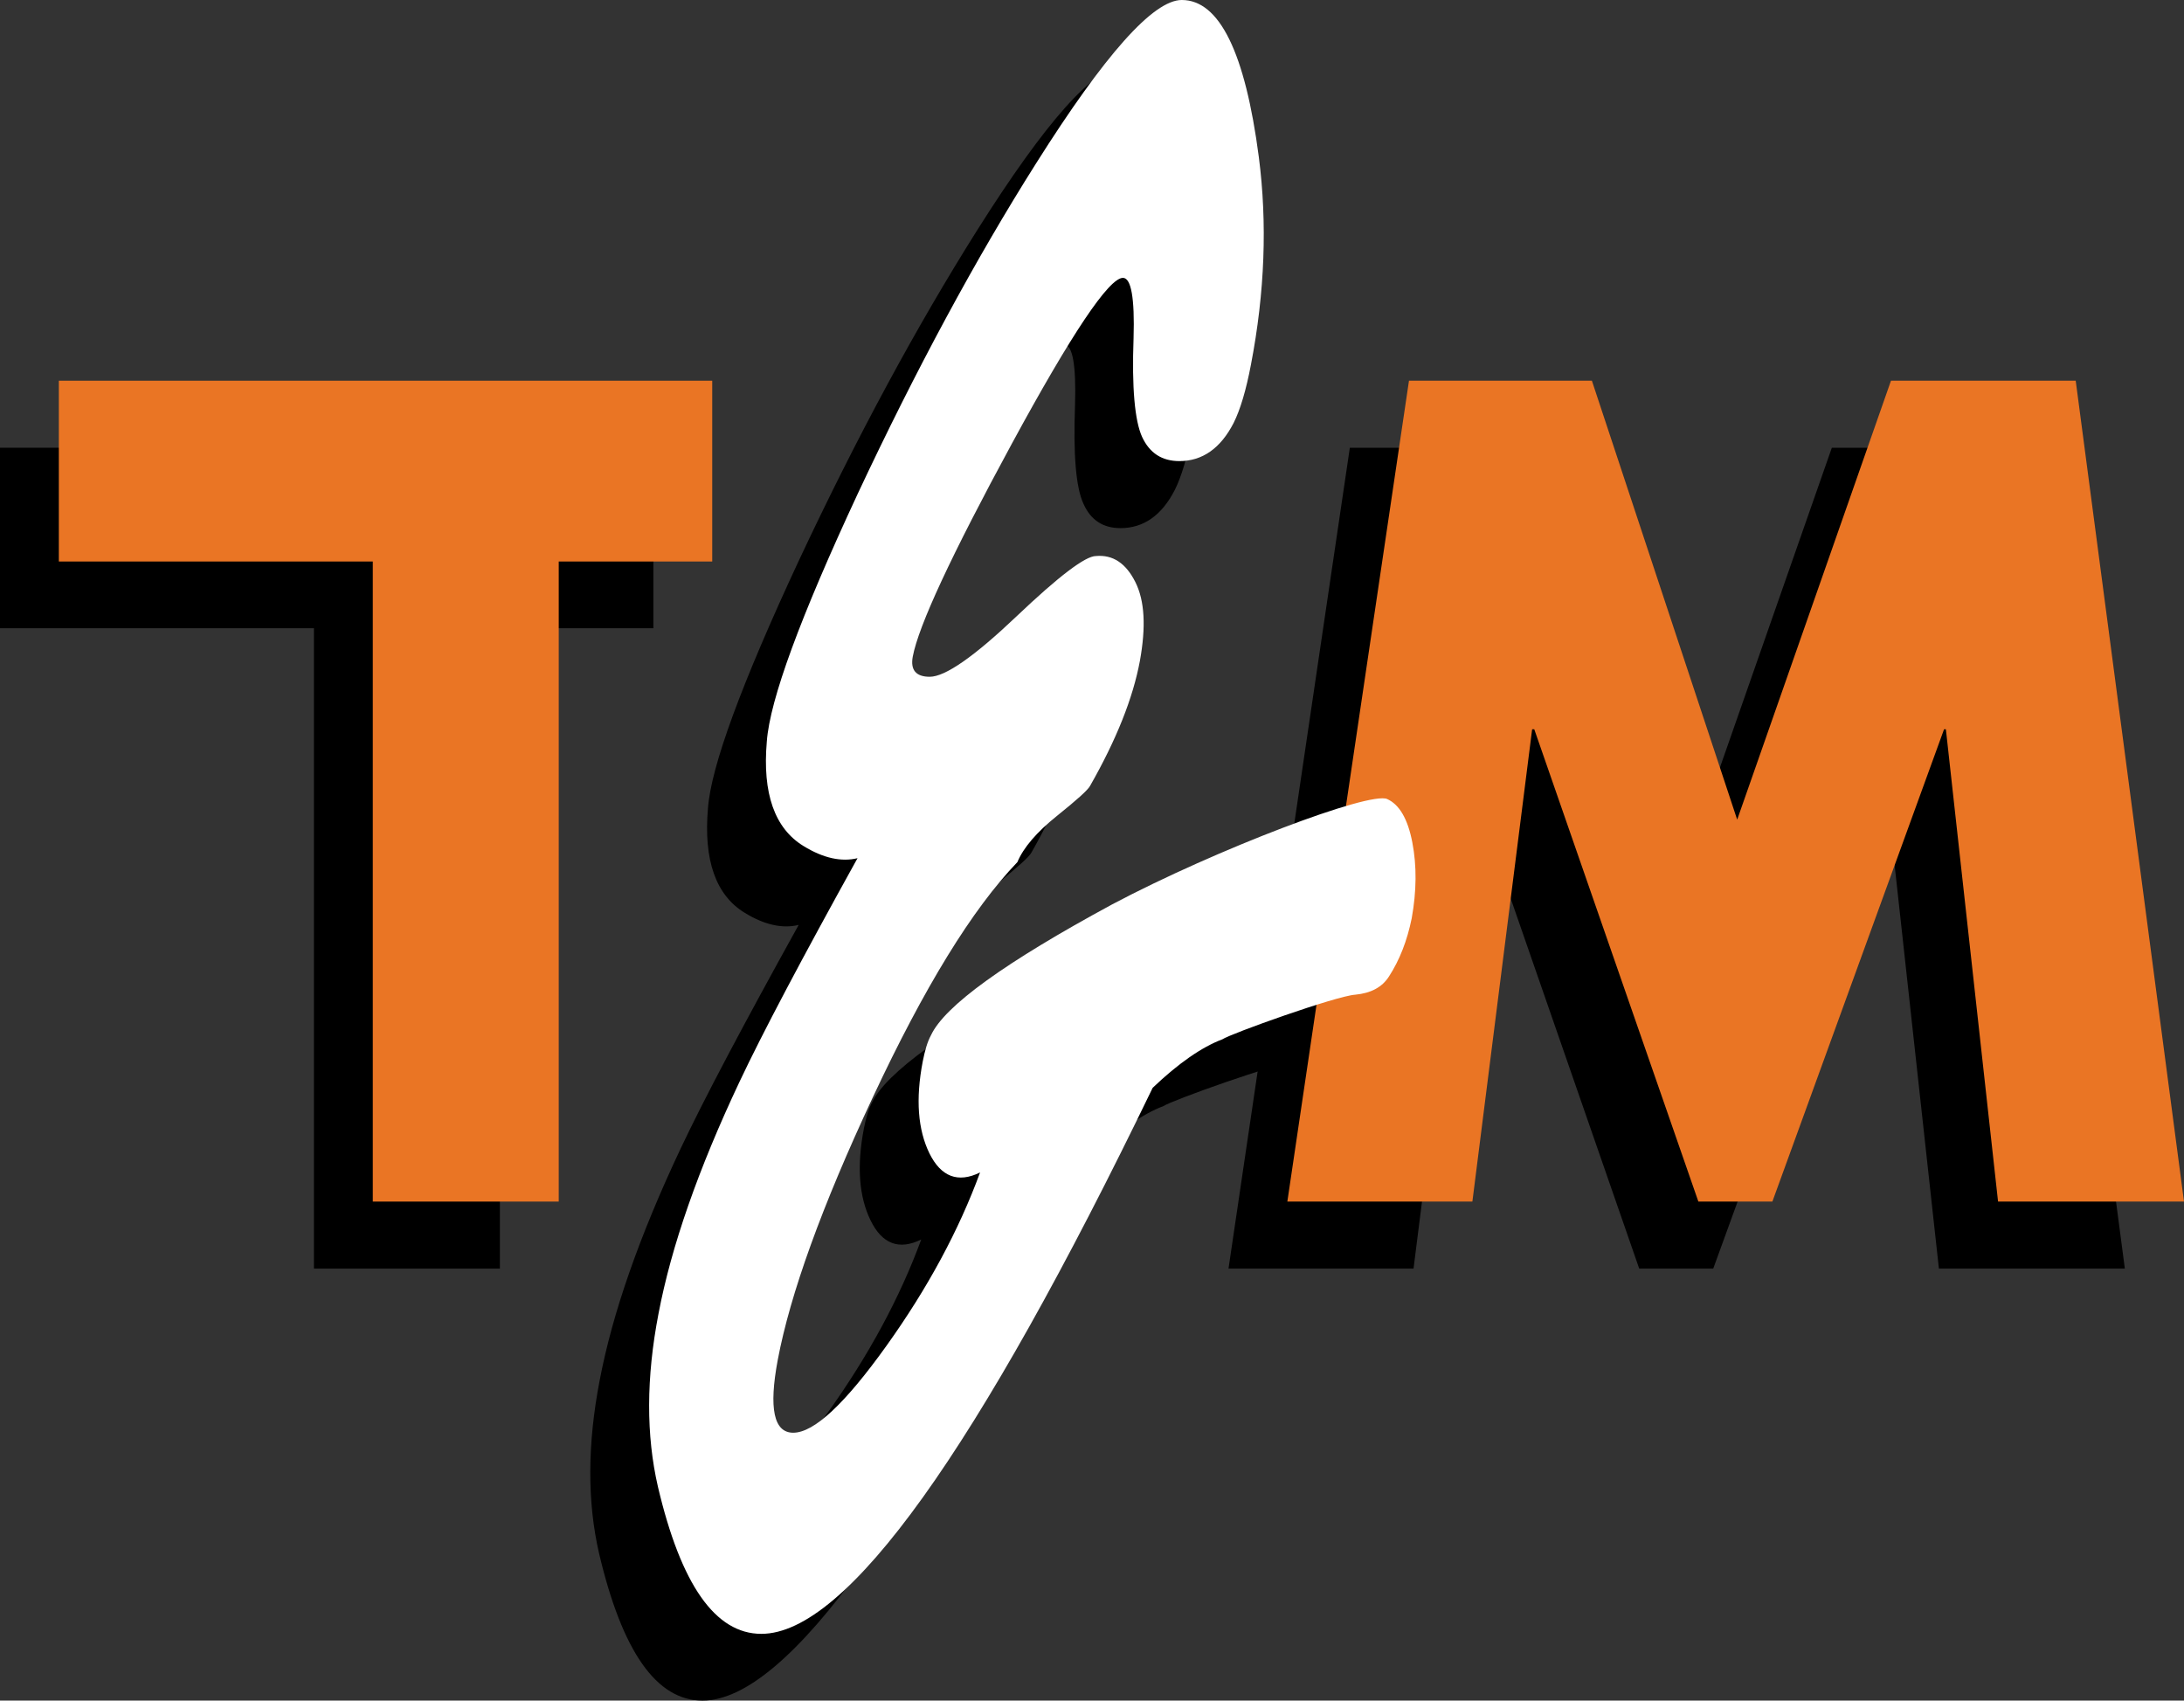 <?xml version="1.0" encoding="utf-8"?>
<!-- Generator: Adobe Illustrator 19.1.1, SVG Export Plug-In . SVG Version: 6.00 Build 0)  -->
<svg version="1.1" id="Layer_1" xmlns="http://www.w3.org/2000/svg" xmlns:xlink="http://www.w3.org/1999/xlink" x="0px" y="0px"
	 width="72px" height="56.06px" viewBox="-116 369.94 72 56.06" style="enable-background:new -116 369.94 72 56.06;"
	 xml:space="preserve">
<rect x="-116" y="369.94" width="72" height="56.06" fill="#333333" stroke="none"/>
<style type="text/css">
	.st0{fill:#EA7524;}
	.st1{fill:#FFFFFF;}
</style>
<polyline points="-99.52,411.76 -105.65,411.76 -105.65,390.65 -116,390.65 -116,384.7 -94.46,384.7 -94.46,390.65 -99.52,390.65 
	"/>
<polyline points="-71.5,384.7 -65.46,384.7 -60.67,399.16 -55.61,384.7 -49.51,384.7 -45.95,411.76 -52.08,411.76 -53.79,396.18 
	-53.85,396.18 -59.52,411.76 -61.96,411.76 -67.37,396.18 -67.43,396.18 -69.4,411.76 -75.5,411.76 "/>
<g>
	<path d="M-72.15,404.33c-0.23,0.35-0.6,0.55-1.11,0.6c-0.63,0.04-4.12,1.29-4.38,1.47c-0.69,0.26-1.46,0.8-2.3,1.6
		c-5.8,12-10.1,18-12.9,18c-1.52,0-2.65-1.62-3.41-4.85c-0.39-1.69-0.39-3.59,0.02-5.71c0.42-2.21,1.31-4.76,2.67-7.64
		c0.75-1.59,2.05-4.05,3.89-7.37c-0.53,0.13-1.13,0-1.78-0.4c-0.95-0.58-1.36-1.73-1.21-3.45c0.1-1.37,1.1-4.09,3-8.17
		c1.91-4.07,3.87-7.7,5.88-10.89c2.26-3.58,3.86-5.38,4.8-5.38c1.24,0,2.08,1.73,2.54,5.18c0.28,2.17,0.2,4.45-0.26,6.85
		c-0.16,0.84-0.35,1.48-0.57,1.92c-0.43,0.84-1.03,1.26-1.79,1.26c-0.57,0-0.98-0.26-1.22-0.8c-0.25-0.53-0.34-1.62-0.28-3.25
		c0.04-1.33-0.08-1.99-0.35-1.99c-0.46,0-1.68,1.83-3.67,5.48c-1.98,3.65-3.07,5.99-3.26,7.01c-0.08,0.44,0.11,0.66,0.56,0.66
		c0.51,0,1.46-0.66,2.86-1.99s2.27-1.99,2.61-1.99c0.56-0.05,0.99,0.24,1.3,0.86c0.31,0.62,0.36,1.48,0.15,2.59
		c-0.23,1.24-0.78,2.61-1.64,4.12c-0.07,0.13-0.44,0.47-1.1,1c-0.66,0.53-1.1,1.04-1.3,1.52c-1.49,1.55-3.07,4.13-4.76,7.74
		c-1.69,3.61-2.73,6.5-3.14,8.67c-0.3,1.6-0.13,2.4,0.51,2.4c0.69,0,1.71-0.96,3.07-2.86c1.36-1.9,2.39-3.81,3.09-5.72
		c-0.73,0.36-1.29,0.15-1.67-0.63c-0.38-0.78-0.46-1.78-0.22-3.03c0.07-0.35,0.15-0.64,0.27-0.86c0.46-0.97,2.45-2.41,5.98-4.32
		c3.44-1.82,8.49-3.73,9.06-3.47c0.4,0.18,0.68,0.65,0.83,1.43c0.15,0.77,0.14,1.61-0.02,2.5C-71.56,403.16-71.8,403.8-72.15,404.33
		"/>
</g>
<polyline class="st0" points="-97.58,409.55 -103.71,409.55 -103.71,388.45 -114.06,388.45 -114.06,382.49 -92.52,382.49 
	-92.52,388.45 -97.58,388.45 "/>
<polyline class="st0" points="-69.55,382.49 -63.52,382.49 -58.73,396.96 -53.66,382.49 -47.57,382.49 -44,409.55 -50.13,409.55 
	-51.85,393.98 -51.91,393.98 -57.57,409.55 -60.01,409.55 -65.42,393.98 -65.49,393.98 -67.46,409.55 -73.56,409.55 "/>
<g>
	<path class="st1" d="M-70.21,402.13c-0.23,0.36-0.6,0.55-1.11,0.6c-0.63,0.04-4.12,1.29-4.38,1.47c-0.69,0.26-1.46,0.8-2.3,1.6
		c-5.8,12-10.1,18-12.9,18c-1.52,0-2.65-1.62-3.41-4.85c-0.39-1.69-0.39-3.59,0.02-5.71c0.42-2.21,1.31-4.76,2.67-7.64
		c0.75-1.59,2.05-4.05,3.89-7.37c-0.53,0.13-1.13,0-1.78-0.4c-0.95-0.58-1.36-1.73-1.21-3.45c0.1-1.37,1.1-4.09,3-8.17
		c1.91-4.07,3.87-7.71,5.88-10.89c2.26-3.58,3.86-5.38,4.8-5.38c1.24,0,2.09,1.73,2.54,5.18c0.28,2.17,0.2,4.45-0.26,6.84
		c-0.16,0.84-0.35,1.48-0.57,1.92c-0.43,0.84-1.03,1.26-1.79,1.26c-0.57,0-0.98-0.26-1.23-0.8c-0.24-0.53-0.34-1.62-0.28-3.25
		c0.04-1.33-0.08-1.99-0.35-1.99c-0.46,0-1.69,1.83-3.67,5.48c-1.98,3.65-3.07,5.99-3.26,7.01c-0.08,0.44,0.11,0.66,0.56,0.66
		c0.51,0,1.46-0.66,2.86-1.99c1.4-1.33,2.27-1.99,2.62-1.99c0.56-0.05,0.99,0.24,1.3,0.86c0.31,0.62,0.35,1.48,0.15,2.59
		c-0.23,1.24-0.78,2.61-1.64,4.12c-0.07,0.14-0.44,0.47-1.1,1c-0.66,0.53-1.1,1.04-1.3,1.52c-1.49,1.55-3.07,4.13-4.76,7.74
		c-1.69,3.61-2.73,6.5-3.14,8.67c-0.3,1.6-0.13,2.4,0.51,2.4c0.69,0,1.71-0.96,3.07-2.86s2.39-3.81,3.09-5.72
		c-0.73,0.36-1.29,0.14-1.67-0.63c-0.38-0.78-0.46-1.78-0.22-3.03c0.07-0.35,0.15-0.64,0.27-0.86c0.45-0.97,2.45-2.41,5.98-4.32
		c3.44-1.82,8.49-3.73,9.06-3.47c0.4,0.18,0.68,0.65,0.83,1.43s0.14,1.61-0.02,2.5C-69.61,400.95-69.86,401.59-70.21,402.13"/>
</g>
</svg>
